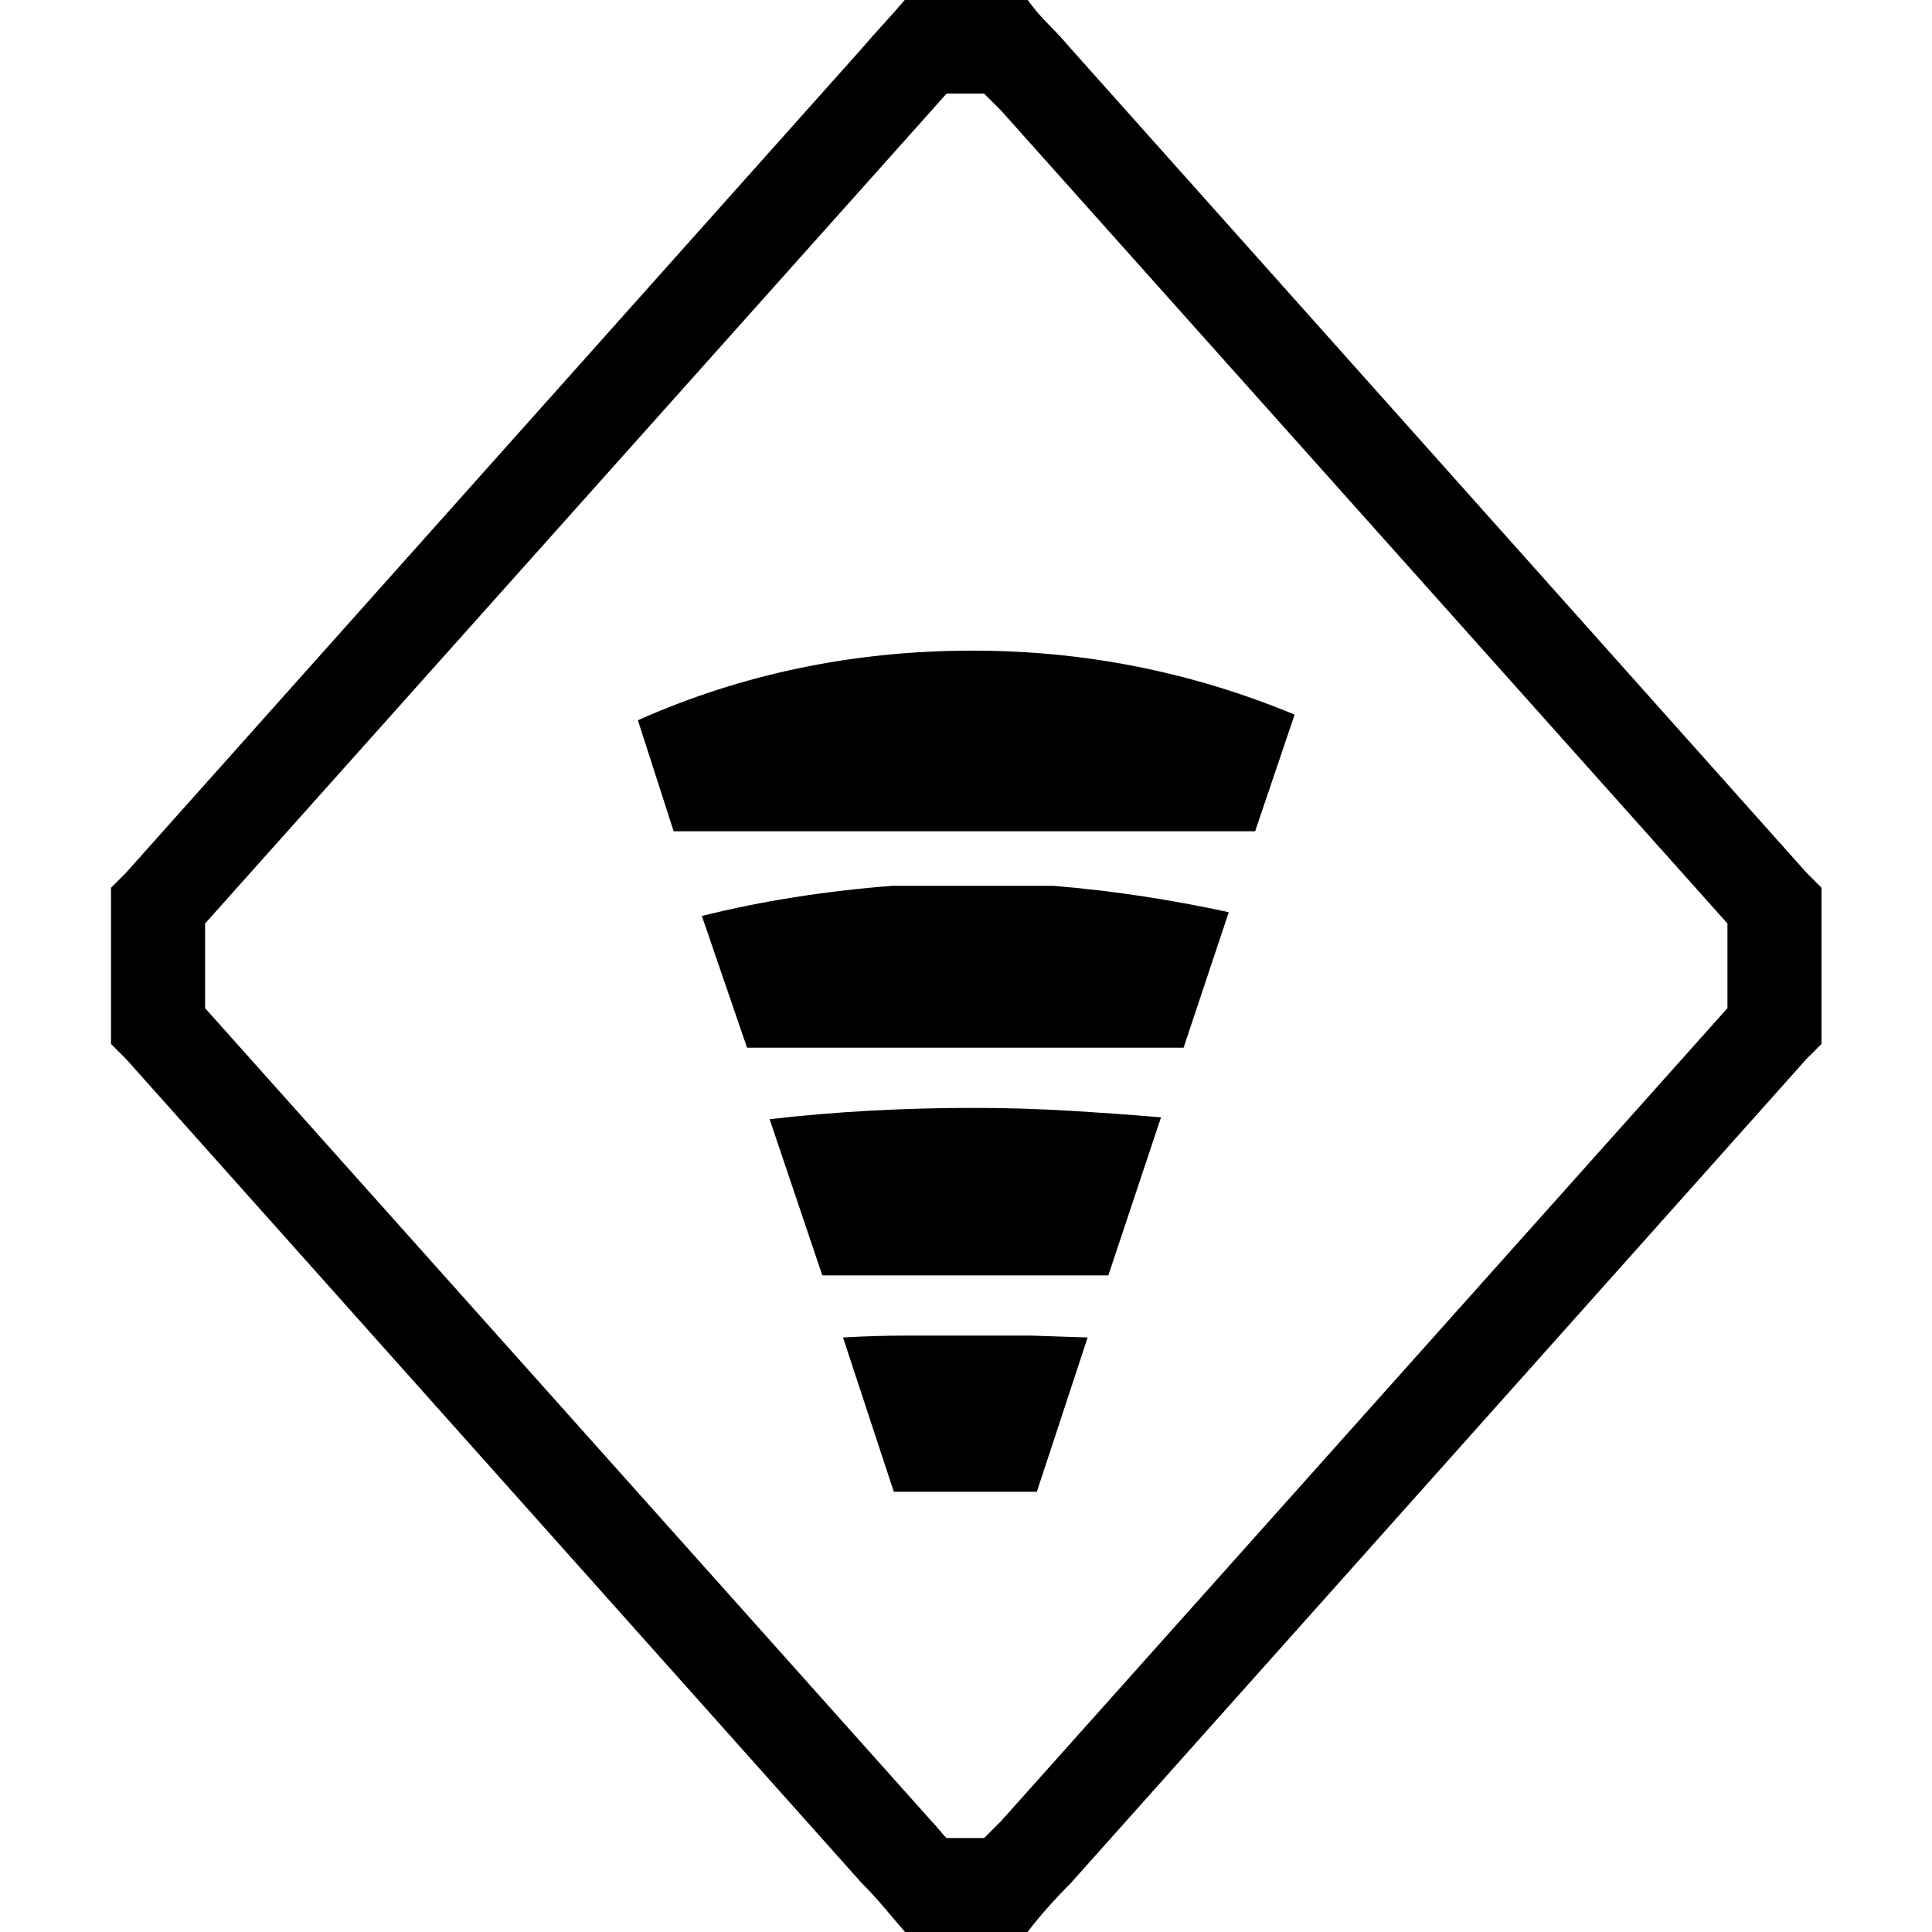 <?xml version="1.0" encoding="UTF-8" standalone="no"?>
<svg
   xmlns:dc="http://purl.org/dc/elements/1.1/"
   xmlns:cc="http://creativecommons.org/ns#"
   xmlns:rdf="http://www.w3.org/1999/02/22-rdf-syntax-ns#"
   xmlns:svg="http://www.w3.org/2000/svg"
   xmlns="http://www.w3.org/2000/svg"
   xmlns:sodipodi="http://sodipodi.sourceforge.net/DTD/sodipodi-0.dtd"
   xmlns:inkscape="http://www.inkscape.org/namespaces/inkscape"
   viewBox="0 -215 1000 1000"
   id="svg2"
   version="1.1"
   inkscape:version="0.91 r13725"
   sodipodi:docname="idieresis_xwing-miniatures.svg">
  <defs
     id="defs10" />
  <sodipodi:namedview
     pagecolor="#ffffff"
     bordercolor="#666666"
     borderopacity="1"
     objecttolerance="10"
     gridtolerance="10"
     guidetolerance="10"
     inkscape:pageopacity="0"
     inkscape:pageshadow="2"
     inkscape:window-width="1920"
     inkscape:window-height="1016"
     id="namedview8"
     showgrid="false"
     inkscape:zoom="0.236"
     inkscape:cx="-161.01695"
     inkscape:cy="483.05084"
     inkscape:window-x="0"
     inkscape:window-y="27"
     inkscape:window-maximized="1"
     inkscape:current-layer="svg2" />
  <g
     transform="matrix(0.974,0,0,-0.974,37.975,575.652)"
     id="g4"
     style="fill:#000000;fill-opacity:1">
    <path
       d="m 929,340 0,-83 -8,-8 -391,-438 q -13,-13 -23,-26 l -65,0 q -6,7 -11.5,13.5 -5.5,6.5 -11.5,12.5 l -391,438 -4,4 -4,4 0,83 8,8 391,438 q 6,7 11.5,13 5.5,6 11.5,13 l 65,0 q 5,-7 11,-13 6,-6 12,-13 L 921,348 Z m -50,-19 -386,432 -9,9 -20,0 -8,-9 -386,-432 0,-45 386,-432 q 2,-2 4,-4.5 2,-2.5 4,-4.5 l 20,0 9,9 386,432 0,45 z M 512,19 l -76,0 -27,82 q 17,1 34,1 l 35,0 31,0 q 0,0 30,-1 z m 38,115 -152,0 -28,83 q 52,6 108,6 26,0 51,-1.5 25,-1.5 49,-3.5 z m 40,121 -232,0 -24,70 q 24,6 49.5,10 25.5,4 51.5,6 l 86,0 q 24,-2 47,-5.5 23,-3.5 46,-8.5 z m 38,115 -309,0 -19,59 q 83,37 178,37 89,0 171,-34 z"
       id="path6"
       inkscape:connector-curvature="0"
       style="fill:#000000;fill-opacity:1" />
  </g>
</svg>
